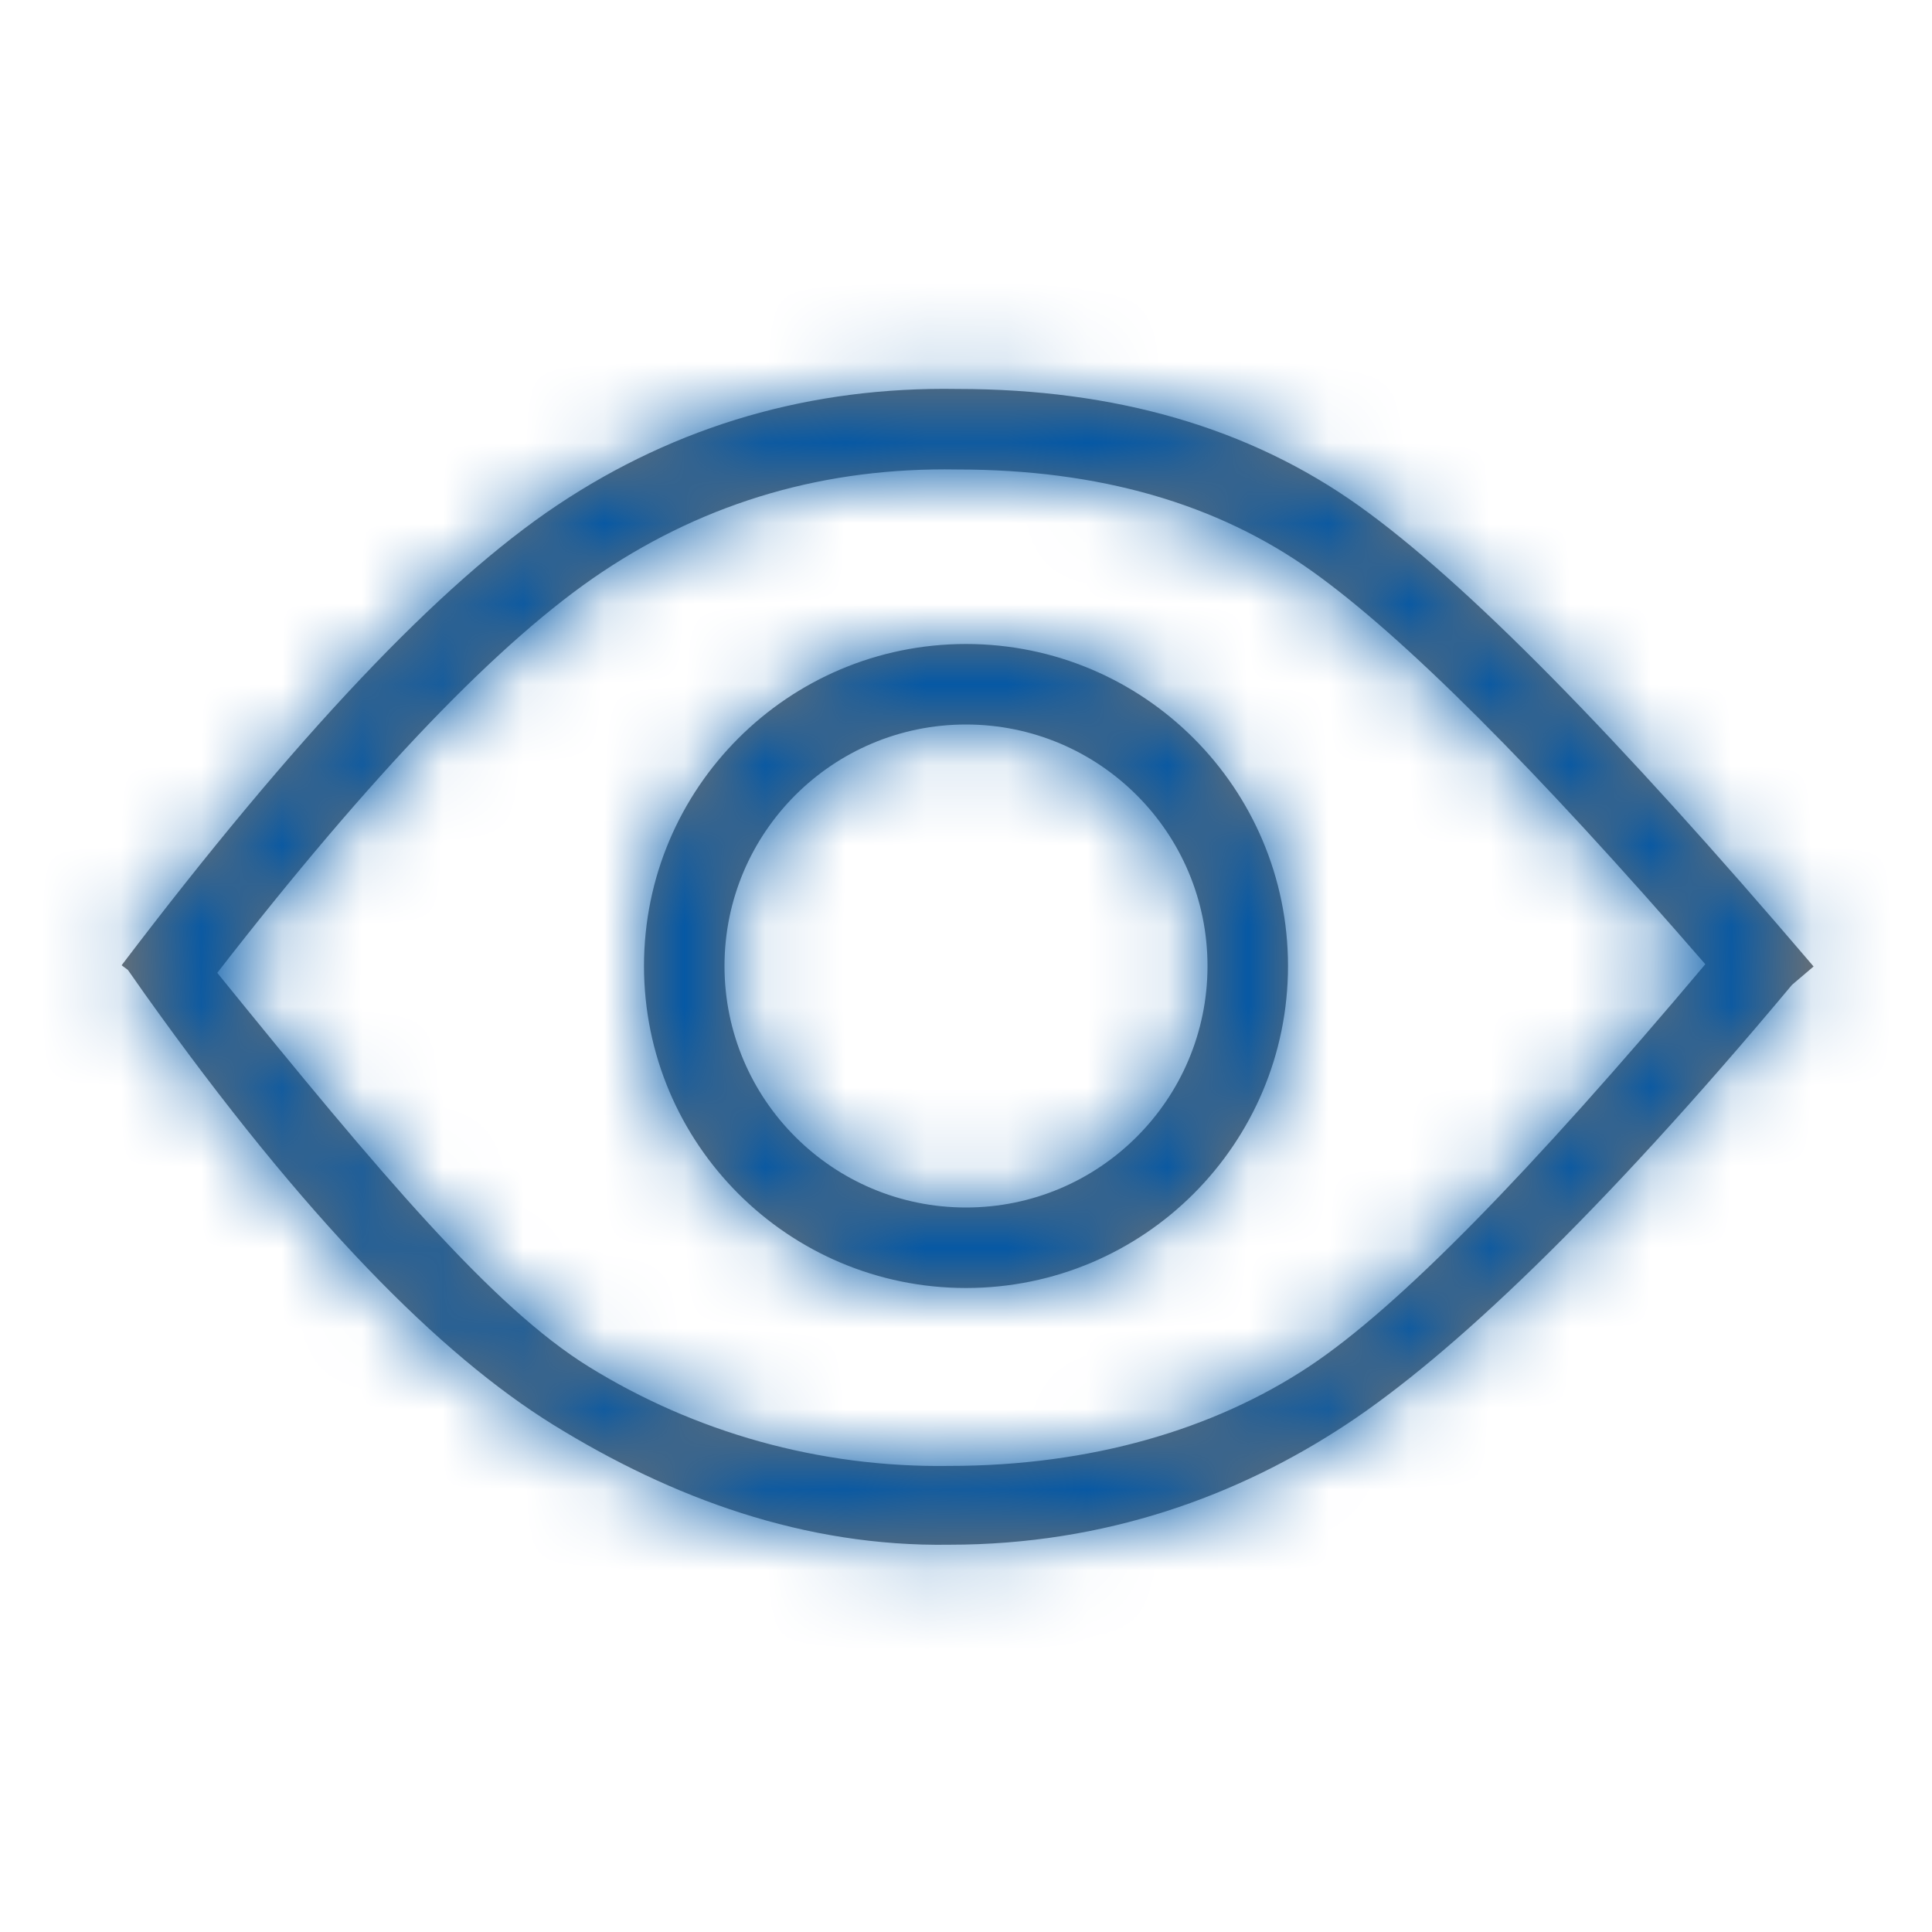 <?xml version="1.0" encoding="UTF-8"?>
<svg width="24px" height="24px" viewBox="0 0 24 24" version="1.1" xmlns="http://www.w3.org/2000/svg" xmlns:xlink="http://www.w3.org/1999/xlink">
    <title>Icon / password / show</title>
    <defs>
        <path d="M11.896,4.832 C13.856,4.832 15.522,5.314 16.882,6.284 C18.195,7.22 20.07,9.123 22.529,12.006 L22.261,12.234 C19.847,15.123 18.008,16.847 16.729,17.692 C15.382,18.582 13.733,19.189 11.795,19.189 C9.994,19.217 8.347,18.611 6.874,17.7 C5.47,16.831 3.801,15.157 1.799,12.348 L1.589,12.049 L1.511,11.991 C3.668,9.151 5.465,7.248 6.923,6.275 C8.41,5.283 10.075,4.801 11.896,4.832 Z M11.888,5.832 C10.26,5.804 8.795,6.228 7.478,7.107 C6.219,7.948 4.62,9.609 2.699,12.085 C4.736,14.596 6.118,16.238 7.316,16.979 C8.624,17.788 10.174,18.235 11.795,18.21 C13.554,18.21 15.082,17.755 16.256,16.979 C17.37,16.243 19.01,14.561 21.184,11.978 C19.062,9.532 17.429,7.902 16.302,7.098 C15.12,6.255 13.656,5.832 11.888,5.832 Z M12,8 C14.209,8 16,9.791 16,12 C16,14.209 14.209,16 12,16 C9.791,16 8,14.209 8,12 C8,9.791 9.791,8 12,8 Z M12,9 C10.343,9 9,10.343 9,12 C9,13.657 10.343,15 12,15 C13.657,15 15,13.657 15,12 C15,10.343 13.657,9 12,9 Z" id="path-1"></path>
    </defs>
    <g id="Icon-/-password-/-show" stroke="none" stroke-width="1" fill="none" fill-rule="evenodd">
        <g id="Icon-/-Eyeball-Show-/-24px">
            <mask id="mask-2" fill="white">
                <use xlink:href="#path-1"></use>
            </mask>
            <use id="Combined-Shape" fill="#727272" fill-rule="nonzero" opacity="0.557" xlink:href="#path-1"></use>
            <g id="Color-/-primary" mask="url(#mask-2)" fill="#0057A7" fill-rule="evenodd">
                <g transform="translate(-5, -5)" id="tint">
                    <rect x="0" y="0" width="34" height="34"></rect>
                </g>
            </g>
        </g>
    </g>
</svg>